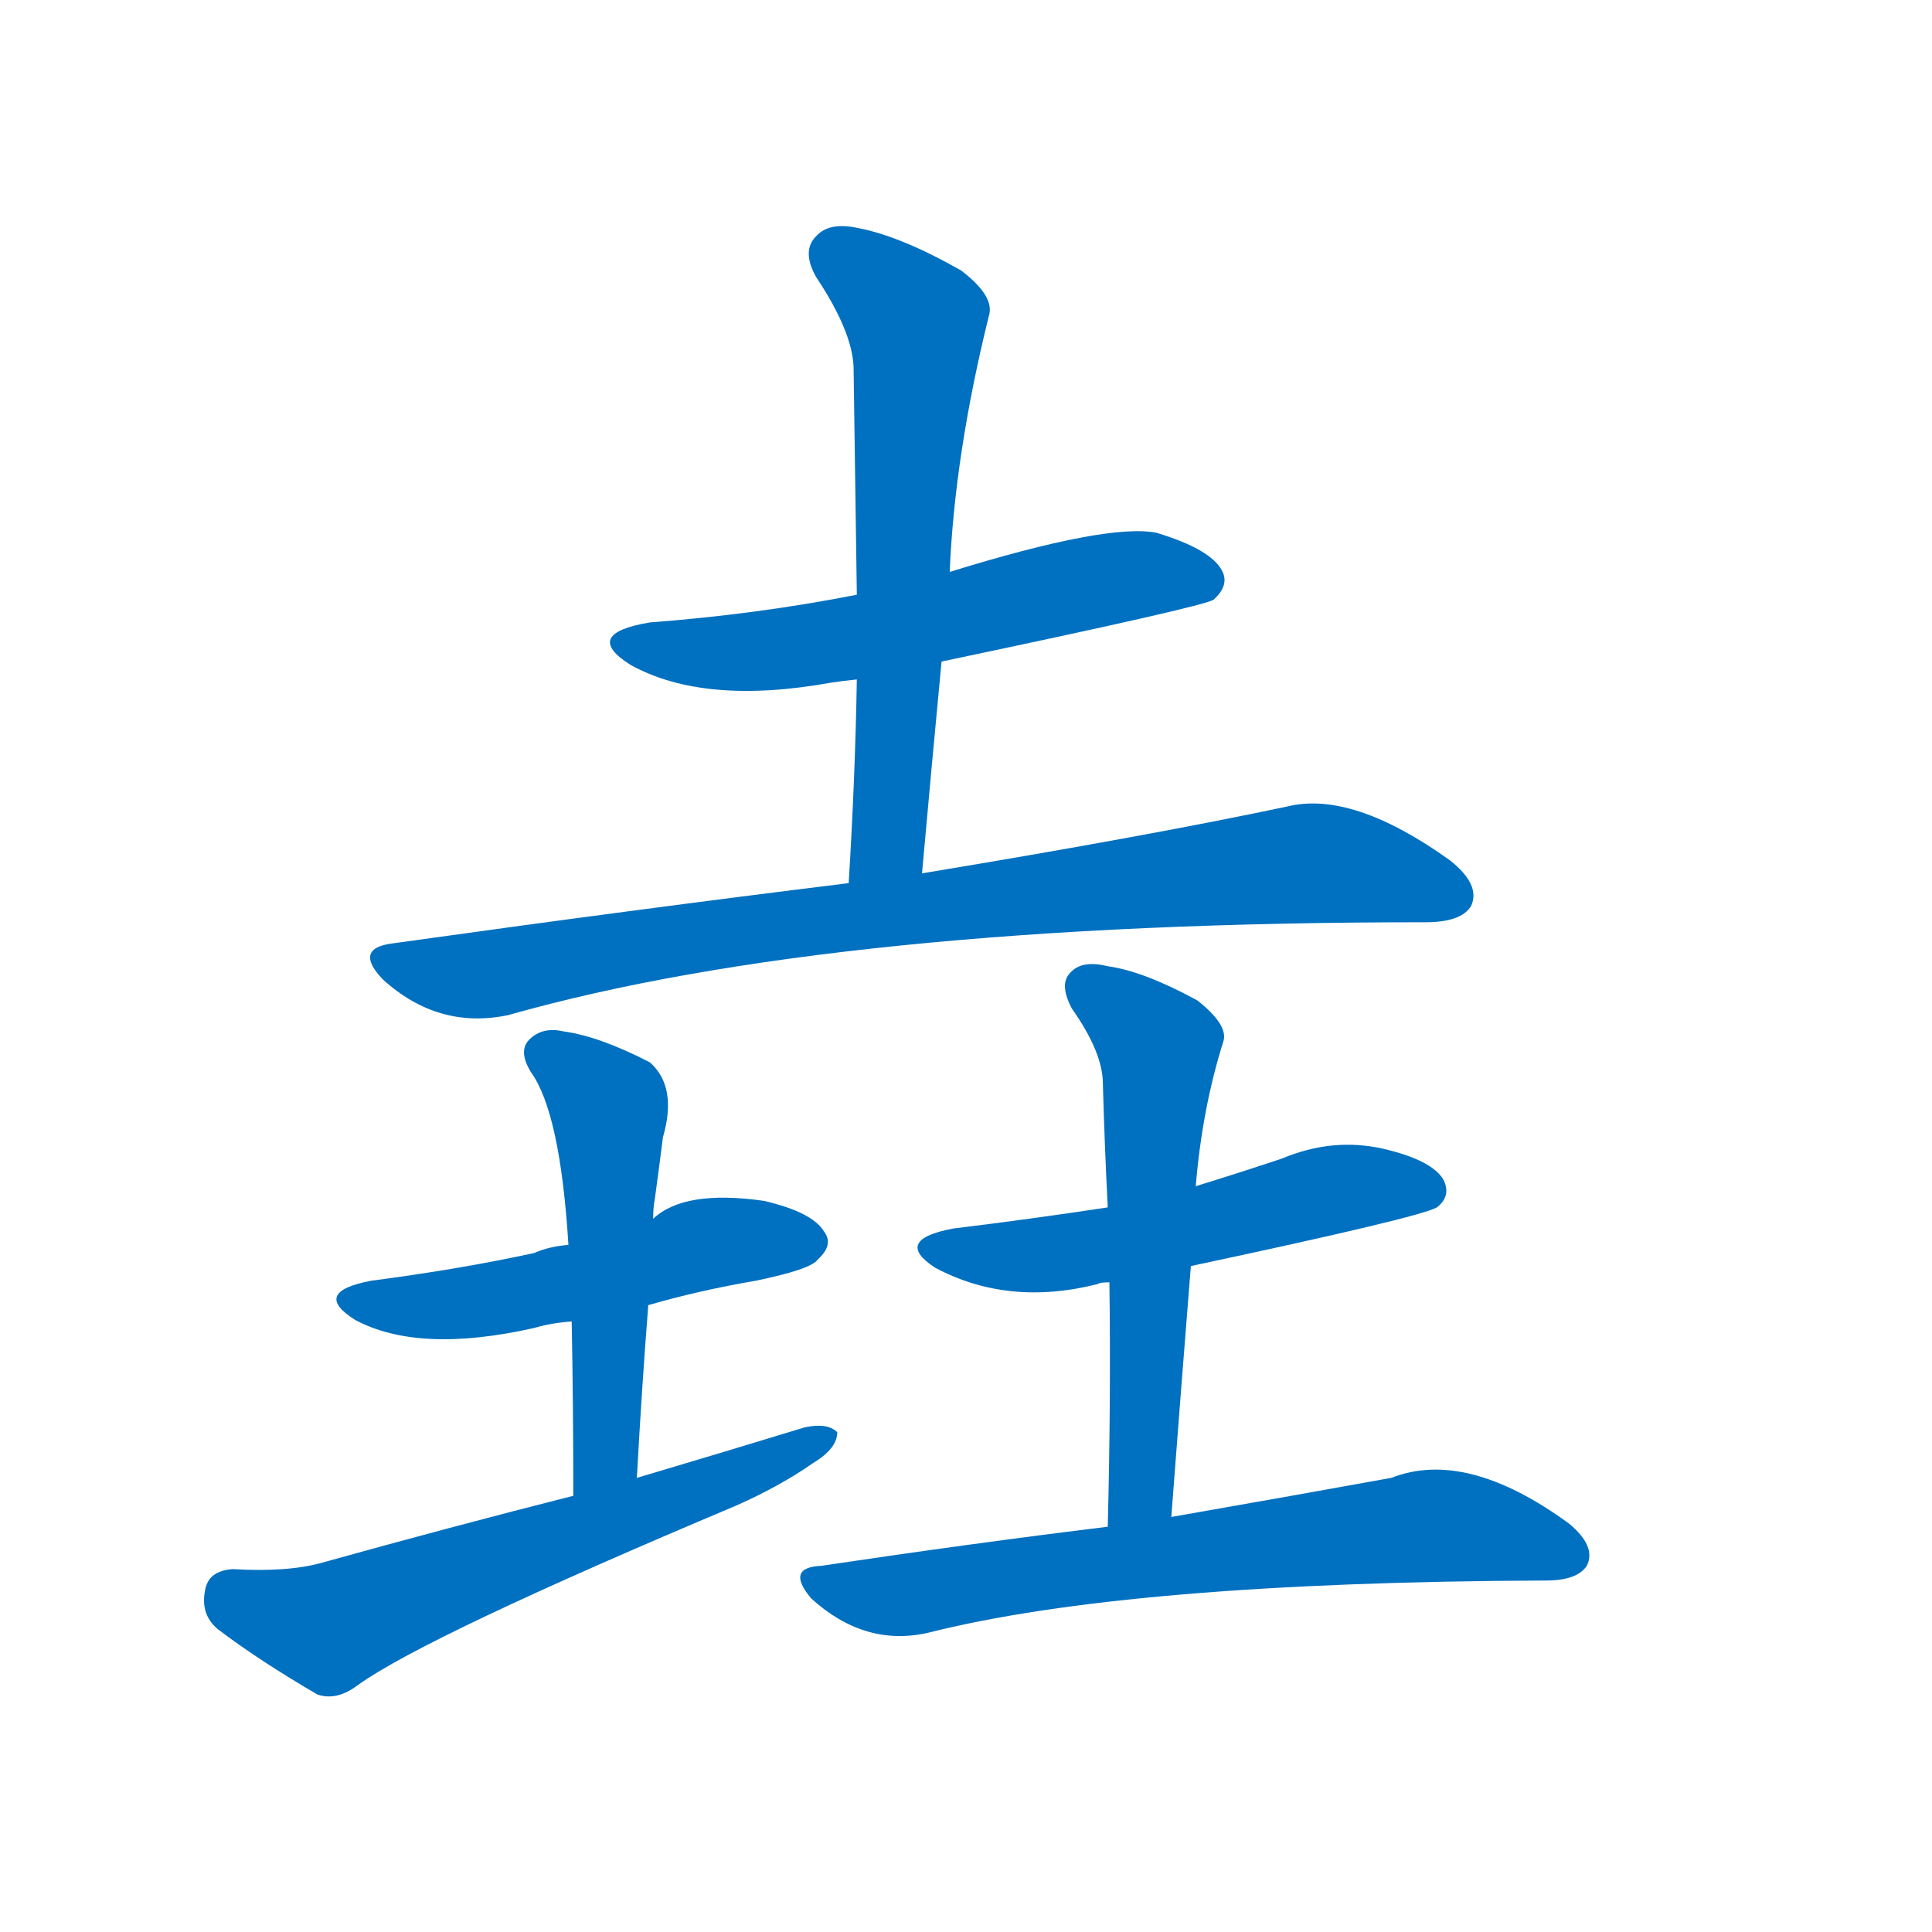 <svg width='83' height='83' >
                                <g transform="translate(3, 70) scale(0.07, -0.07)">
                                    <!-- 先将完整的字以灰色字体绘制完成，层级位于下面 -->
                                                                        <path d="M 535 594 Q 697 628 702 632 Q 712 641 707 650 Q 700 663 667 673 Q 637 679 540 649 L 483 635 Q 422 623 356 618 Q 314 611 344 592 Q 389 567 467 581 Q 473 582 483 583 L 535 594 Z" style="fill: #0070C0;"></path>
                                                                        <path d="M 523 464 Q 529 531 535 594 L 540 649 Q 543 721 564 806 Q 568 818 547 834 Q 510 855 484 860 Q 466 864 458 855 Q 449 846 458 830 Q 480 797 481 775 Q 482 708 483 635 L 483 583 Q 482 523 478 458 C 476 428 520 434 523 464 Z" style="fill: #0070C0;"></path>
                                                                        <path d="M 478 458 Q 348 442 198 421 Q 174 418 192 399 Q 226 368 269 377 Q 470 434 832 434 Q 854 434 860 444 Q 866 457 847 472 Q 787 515 747 505 Q 662 487 523 464 L 478 458 Z" style="fill: #0070C0;"></path>
                                                                        <path d="M 355 199 Q 386 208 421 214 Q 455 221 459 227 Q 469 236 463 244 Q 456 256 426 263 Q 377 270 358 252 L 306 236 Q 294 235 285 231 Q 239 221 185 214 Q 148 207 175 190 Q 214 169 285 185 Q 295 188 308 189 L 355 199 Z" style="fill: #0070C0;"></path>
                                                                        <path d="M 348 93 Q 351 148 355 199 L 358 252 Q 358 259 359 264 Q 362 286 364 302 Q 373 333 356 348 Q 325 364 303 367 Q 290 370 282 362 Q 275 355 283 342 Q 301 317 306 236 L 308 189 Q 309 138 309 82 C 309 52 346 63 348 93 Z" style="fill: #0070C0;"></path>
                                                                        <path d="M 309 82 Q 234 63 155 41 Q 134 35 100 37 Q 85 36 83 24 Q 80 9 91 0 Q 116 -19 152 -40 Q 164 -44 177 -34 Q 219 -4 409 76 Q 436 88 456 102 Q 471 111 471 121 Q 465 127 451 124 Q 402 109 348 93 L 309 82 Z" style="fill: #0070C0;"></path>
                                                                        <path d="M 688 223 Q 829 253 839 259 Q 848 266 843 276 Q 836 288 806 295 Q 775 302 744 289 Q 717 280 691 272 L 637 259 Q 591 252 542 246 Q 505 239 531 222 Q 576 198 631 212 Q 632 213 638 213 L 688 223 Z" style="fill: #0070C0;"></path>
                                                                        <path d="M 676 69 Q 682 148 688 223 L 691 272 Q 695 320 708 361 Q 711 371 692 386 Q 659 404 637 407 Q 621 411 614 403 Q 607 396 615 381 Q 634 354 634 335 Q 635 298 637 259 L 638 213 Q 639 143 637 63 C 636 33 674 39 676 69 Z" style="fill: #0070C0;"></path>
                                                                        <path d="M 637 63 Q 555 53 461 39 Q 439 38 455 19 Q 488 -11 527 -2 Q 650 29 906 30 Q 925 30 931 39 Q 937 51 920 65 Q 857 111 811 93 Q 756 83 676 69 L 637 63 Z" style="fill: #0070C0;"></path>
                                    
                                    
                                                                                                                                                                                                                                                                                                                                                                                                                                                                                                                                                                                                                                                                                                                                                                                        </g>
                            </svg>